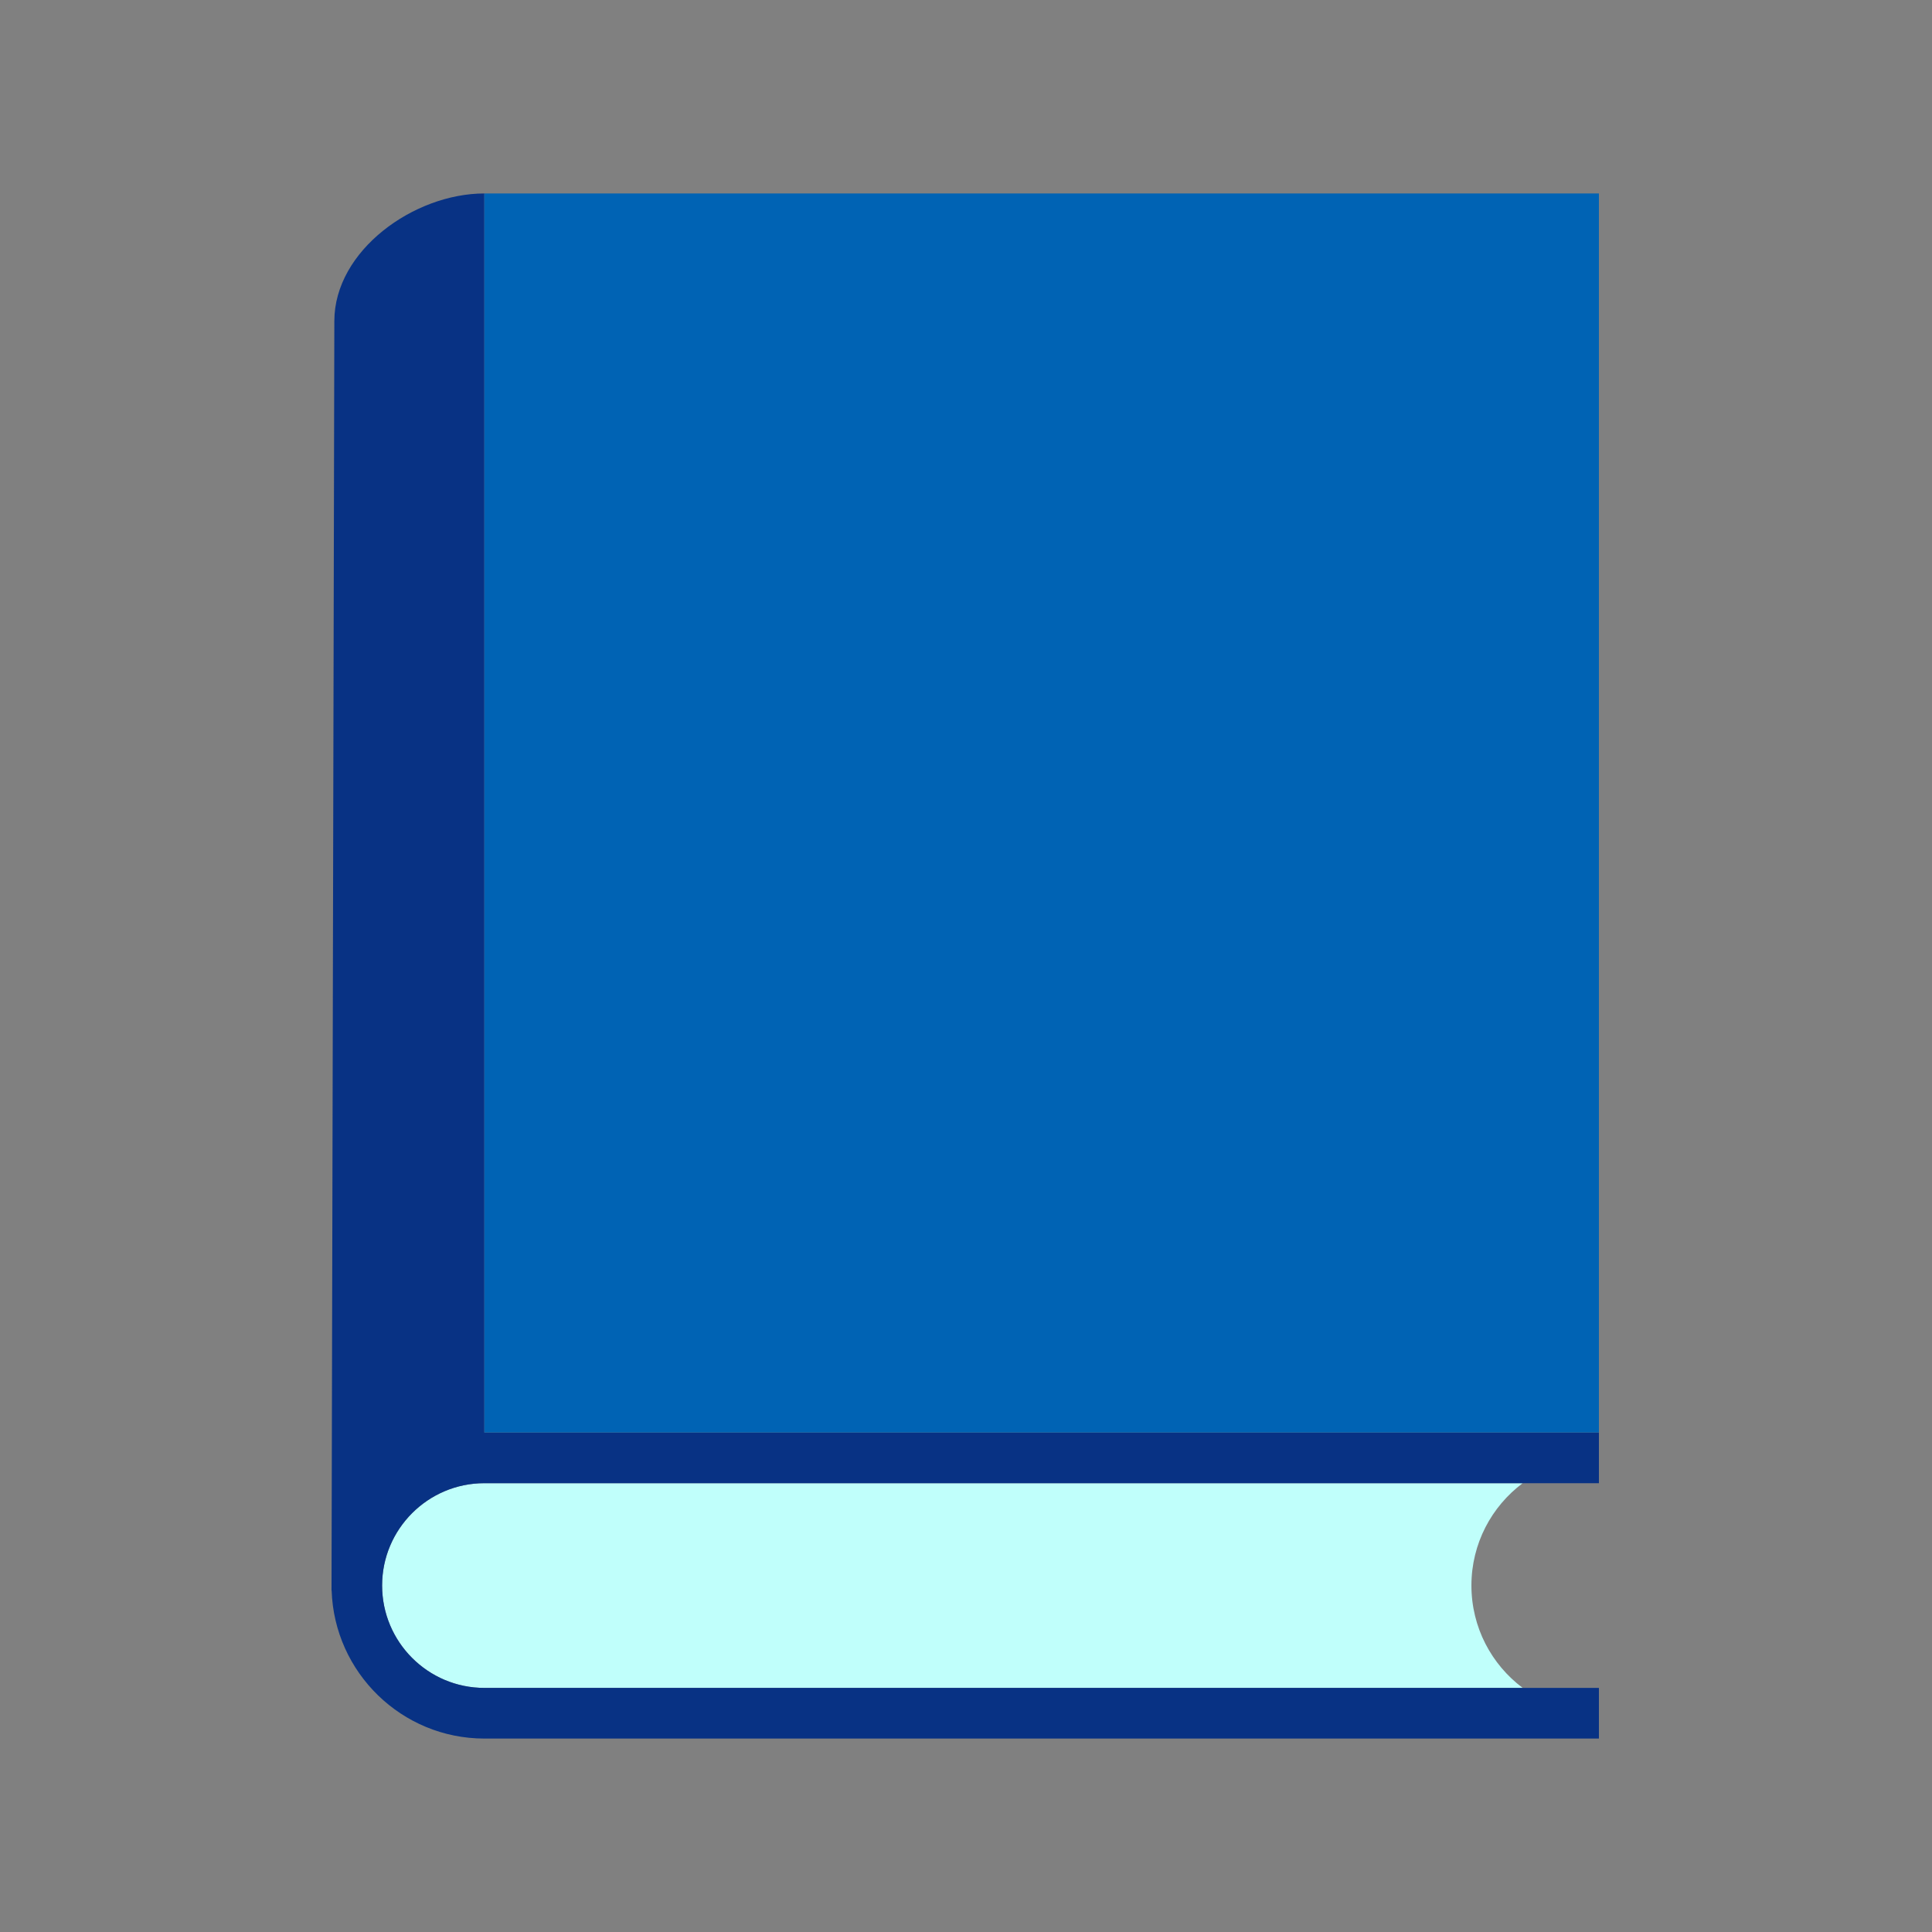<svg xmlns="http://www.w3.org/2000/svg" xmlns:xlink="http://www.w3.org/1999/xlink" width="500" zoomAndPan="magnify" viewBox="0 0 375 375" height="500" preserveAspectRatio="xMidYMid meet" version="1.0"><rect x="0" y="0" width="375" height="375" fill="#808080" stroke="none"/><defs><clipPath id="cd66f0531d"><path d="M 64.348 37.551 L 310.348 37.551 L 310.348 337.453 L 64.348 337.453 Z M 64.348 37.551 " clip-rule="nonzero"/></clipPath><clipPath id="803f781f30"><path d="M 94 37.5 L 310.348 37.5 L 310.348 279 L 94 279 Z M 94 37.5 " clip-rule="nonzero"/></clipPath></defs><path fill="#c0fffb" d="M 74.168 307.742 C 74.168 318.711 83.066 327.621 94.012 327.621 L 295.555 327.621 C 289.516 323.102 285.602 315.883 285.602 307.742 C 285.602 299.621 289.512 292.406 295.551 287.887 L 94.012 287.887 C 83.066 287.887 74.168 296.797 74.168 307.742 " fill-opacity="1" fill-rule="nonzero"/><g clip-path="url(#cd66f0531d)"><path fill="#083284" d="M 94.012 278.055 L 94.012 37.551 C 80.344 37.551 64.895 48.629 64.895 62.324 L 64.348 308.754 L 64.371 308.719 C 64.887 324.652 77.984 337.453 94.012 337.453 L 310.348 337.453 L 310.348 327.621 L 94.012 327.621 C 83.066 327.621 74.168 318.711 74.168 307.742 C 74.168 296.797 83.066 287.887 94.012 287.887 L 310.348 287.887 L 310.348 278.055 L 94.012 278.055 " fill-opacity="1" fill-rule="nonzero"/></g><g clip-path="url(#803f781f30)"><path fill="#0063b4" d="M 94.012 37.551 L 94.012 278.055 L 310.348 278.055 L 310.348 37.551 L 94.012 37.551 " fill-opacity="1" fill-rule="nonzero"/></g></svg>